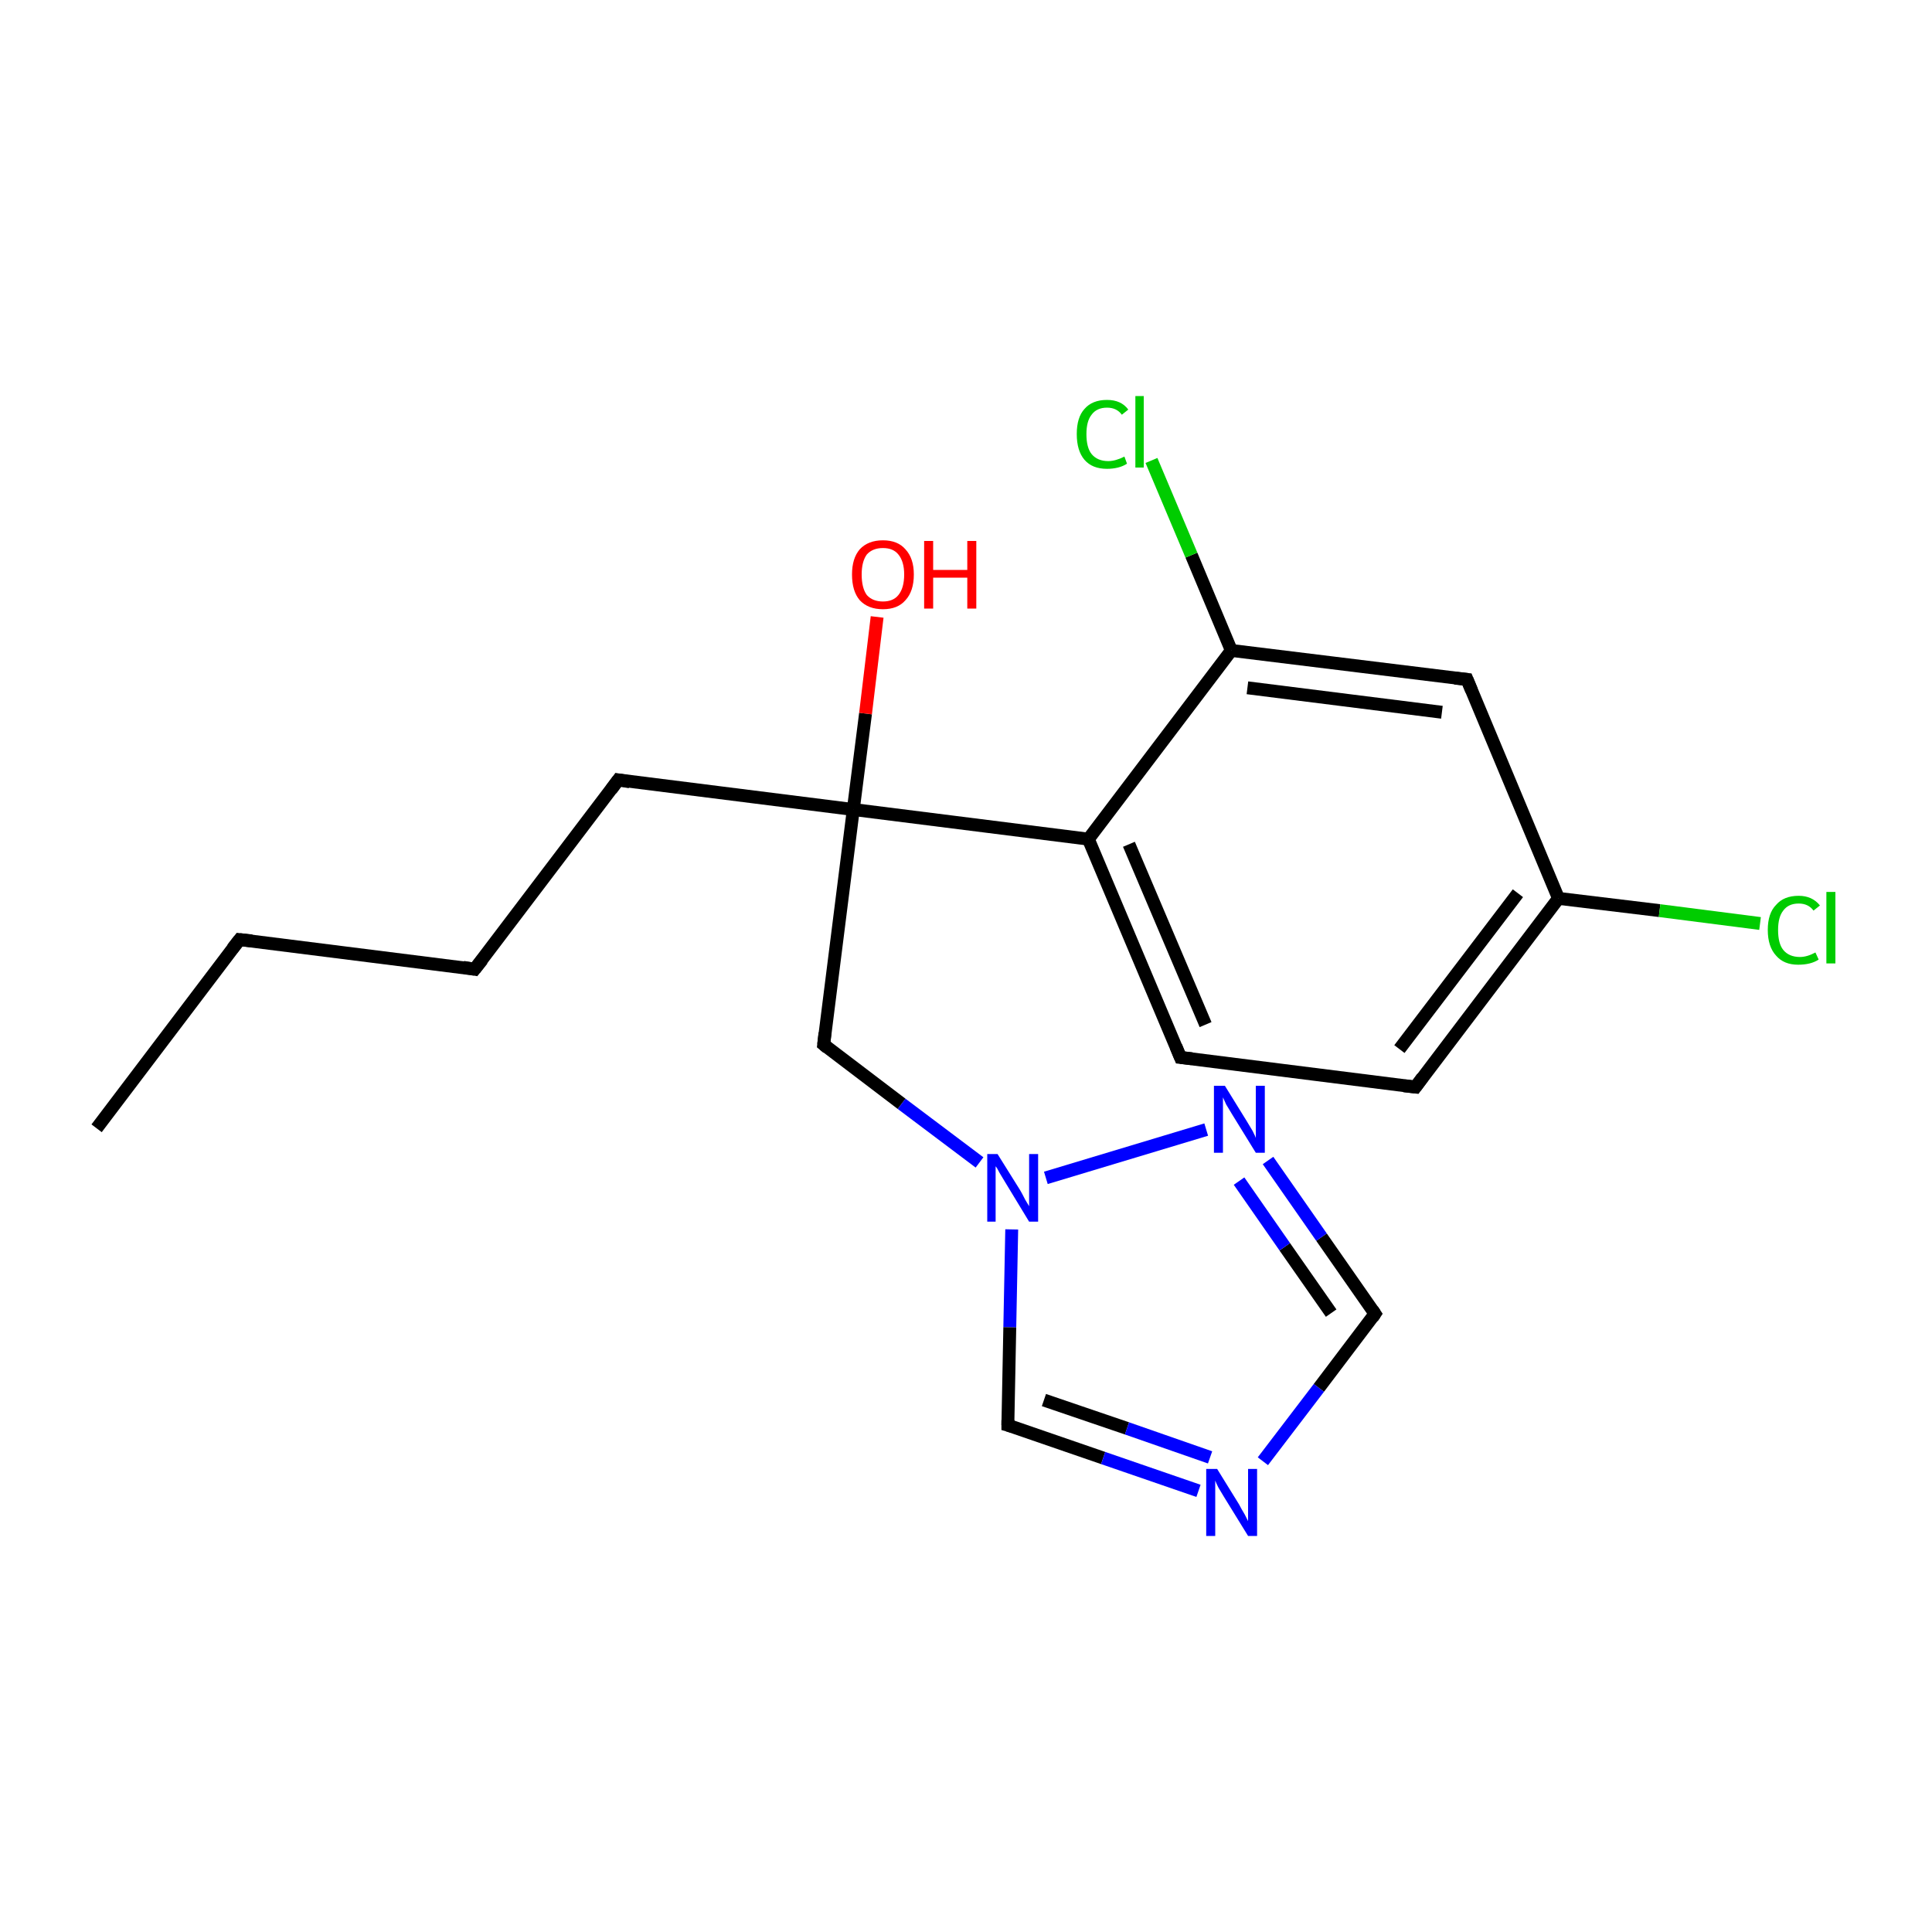 <?xml version='1.0' encoding='iso-8859-1'?>
<svg version='1.1' baseProfile='full'
              xmlns='http://www.w3.org/2000/svg'
                      xmlns:rdkit='http://www.rdkit.org/xml'
                      xmlns:xlink='http://www.w3.org/1999/xlink'
                  xml:space='preserve'
width='300px' height='300px' viewBox='0 0 300 300'>
<!-- END OF HEADER -->
<rect style='opacity:1.0;fill:#FFFFFF;stroke:none' width='300.0' height='300.0' x='0.0' y='0.0'> </rect>
<path class='bond-0 atom-0 atom-1' d='M 15.0,175.2 L 37.2,145.9' style='fill:none;fill-rule:evenodd;stroke:#000000;stroke-width:2.0px;stroke-linecap:butt;stroke-linejoin:miter;stroke-opacity:1' />
<path class='bond-1 atom-1 atom-2' d='M 37.2,145.9 L 73.7,150.5' style='fill:none;fill-rule:evenodd;stroke:#000000;stroke-width:2.0px;stroke-linecap:butt;stroke-linejoin:miter;stroke-opacity:1' />
<path class='bond-2 atom-2 atom-3' d='M 73.7,150.5 L 96.0,121.1' style='fill:none;fill-rule:evenodd;stroke:#000000;stroke-width:2.0px;stroke-linecap:butt;stroke-linejoin:miter;stroke-opacity:1' />
<path class='bond-3 atom-3 atom-4' d='M 96.0,121.1 L 132.5,125.7' style='fill:none;fill-rule:evenodd;stroke:#000000;stroke-width:2.0px;stroke-linecap:butt;stroke-linejoin:miter;stroke-opacity:1' />
<path class='bond-4 atom-4 atom-5' d='M 132.5,125.7 L 134.4,110.8' style='fill:none;fill-rule:evenodd;stroke:#000000;stroke-width:2.0px;stroke-linecap:butt;stroke-linejoin:miter;stroke-opacity:1' />
<path class='bond-4 atom-4 atom-5' d='M 134.4,110.8 L 136.2,95.8' style='fill:none;fill-rule:evenodd;stroke:#FF0000;stroke-width:2.0px;stroke-linecap:butt;stroke-linejoin:miter;stroke-opacity:1' />
<path class='bond-5 atom-4 atom-6' d='M 132.5,125.7 L 127.9,162.2' style='fill:none;fill-rule:evenodd;stroke:#000000;stroke-width:2.0px;stroke-linecap:butt;stroke-linejoin:miter;stroke-opacity:1' />
<path class='bond-6 atom-6 atom-7' d='M 127.9,162.2 L 140.0,171.4' style='fill:none;fill-rule:evenodd;stroke:#000000;stroke-width:2.0px;stroke-linecap:butt;stroke-linejoin:miter;stroke-opacity:1' />
<path class='bond-6 atom-6 atom-7' d='M 140.0,171.4 L 152.1,180.5' style='fill:none;fill-rule:evenodd;stroke:#0000FF;stroke-width:2.0px;stroke-linecap:butt;stroke-linejoin:miter;stroke-opacity:1' />
<path class='bond-7 atom-7 atom-8' d='M 157.1,190.9 L 156.8,206.1' style='fill:none;fill-rule:evenodd;stroke:#0000FF;stroke-width:2.0px;stroke-linecap:butt;stroke-linejoin:miter;stroke-opacity:1' />
<path class='bond-7 atom-7 atom-8' d='M 156.8,206.1 L 156.5,221.3' style='fill:none;fill-rule:evenodd;stroke:#000000;stroke-width:2.0px;stroke-linecap:butt;stroke-linejoin:miter;stroke-opacity:1' />
<path class='bond-8 atom-8 atom-9' d='M 156.5,221.3 L 171.3,226.4' style='fill:none;fill-rule:evenodd;stroke:#000000;stroke-width:2.0px;stroke-linecap:butt;stroke-linejoin:miter;stroke-opacity:1' />
<path class='bond-8 atom-8 atom-9' d='M 171.3,226.4 L 186.1,231.5' style='fill:none;fill-rule:evenodd;stroke:#0000FF;stroke-width:2.0px;stroke-linecap:butt;stroke-linejoin:miter;stroke-opacity:1' />
<path class='bond-8 atom-8 atom-9' d='M 162.1,217.4 L 175.0,221.8' style='fill:none;fill-rule:evenodd;stroke:#000000;stroke-width:2.0px;stroke-linecap:butt;stroke-linejoin:miter;stroke-opacity:1' />
<path class='bond-8 atom-8 atom-9' d='M 175.0,221.8 L 187.9,226.3' style='fill:none;fill-rule:evenodd;stroke:#0000FF;stroke-width:2.0px;stroke-linecap:butt;stroke-linejoin:miter;stroke-opacity:1' />
<path class='bond-9 atom-9 atom-10' d='M 196.1,226.9 L 204.8,215.5' style='fill:none;fill-rule:evenodd;stroke:#0000FF;stroke-width:2.0px;stroke-linecap:butt;stroke-linejoin:miter;stroke-opacity:1' />
<path class='bond-9 atom-9 atom-10' d='M 204.8,215.5 L 213.5,204.0' style='fill:none;fill-rule:evenodd;stroke:#000000;stroke-width:2.0px;stroke-linecap:butt;stroke-linejoin:miter;stroke-opacity:1' />
<path class='bond-10 atom-10 atom-11' d='M 213.5,204.0 L 205.2,192.1' style='fill:none;fill-rule:evenodd;stroke:#000000;stroke-width:2.0px;stroke-linecap:butt;stroke-linejoin:miter;stroke-opacity:1' />
<path class='bond-10 atom-10 atom-11' d='M 205.2,192.1 L 196.9,180.2' style='fill:none;fill-rule:evenodd;stroke:#0000FF;stroke-width:2.0px;stroke-linecap:butt;stroke-linejoin:miter;stroke-opacity:1' />
<path class='bond-10 atom-10 atom-11' d='M 206.7,203.9 L 199.5,193.6' style='fill:none;fill-rule:evenodd;stroke:#000000;stroke-width:2.0px;stroke-linecap:butt;stroke-linejoin:miter;stroke-opacity:1' />
<path class='bond-10 atom-10 atom-11' d='M 199.5,193.6 L 192.4,183.4' style='fill:none;fill-rule:evenodd;stroke:#0000FF;stroke-width:2.0px;stroke-linecap:butt;stroke-linejoin:miter;stroke-opacity:1' />
<path class='bond-11 atom-4 atom-12' d='M 132.5,125.7 L 169.0,130.3' style='fill:none;fill-rule:evenodd;stroke:#000000;stroke-width:2.0px;stroke-linecap:butt;stroke-linejoin:miter;stroke-opacity:1' />
<path class='bond-12 atom-12 atom-13' d='M 169.0,130.3 L 183.3,164.2' style='fill:none;fill-rule:evenodd;stroke:#000000;stroke-width:2.0px;stroke-linecap:butt;stroke-linejoin:miter;stroke-opacity:1' />
<path class='bond-12 atom-12 atom-13' d='M 175.3,131.1 L 187.2,159.1' style='fill:none;fill-rule:evenodd;stroke:#000000;stroke-width:2.0px;stroke-linecap:butt;stroke-linejoin:miter;stroke-opacity:1' />
<path class='bond-13 atom-13 atom-14' d='M 183.3,164.2 L 219.8,168.8' style='fill:none;fill-rule:evenodd;stroke:#000000;stroke-width:2.0px;stroke-linecap:butt;stroke-linejoin:miter;stroke-opacity:1' />
<path class='bond-14 atom-14 atom-15' d='M 219.8,168.8 L 242.0,139.5' style='fill:none;fill-rule:evenodd;stroke:#000000;stroke-width:2.0px;stroke-linecap:butt;stroke-linejoin:miter;stroke-opacity:1' />
<path class='bond-14 atom-14 atom-15' d='M 217.3,162.9 L 235.7,138.7' style='fill:none;fill-rule:evenodd;stroke:#000000;stroke-width:2.0px;stroke-linecap:butt;stroke-linejoin:miter;stroke-opacity:1' />
<path class='bond-15 atom-15 atom-16' d='M 242.0,139.5 L 257.7,141.4' style='fill:none;fill-rule:evenodd;stroke:#000000;stroke-width:2.0px;stroke-linecap:butt;stroke-linejoin:miter;stroke-opacity:1' />
<path class='bond-15 atom-15 atom-16' d='M 257.7,141.4 L 273.3,143.4' style='fill:none;fill-rule:evenodd;stroke:#00CC00;stroke-width:2.0px;stroke-linecap:butt;stroke-linejoin:miter;stroke-opacity:1' />
<path class='bond-16 atom-15 atom-17' d='M 242.0,139.5 L 227.8,105.5' style='fill:none;fill-rule:evenodd;stroke:#000000;stroke-width:2.0px;stroke-linecap:butt;stroke-linejoin:miter;stroke-opacity:1' />
<path class='bond-17 atom-17 atom-18' d='M 227.8,105.5 L 191.2,101.0' style='fill:none;fill-rule:evenodd;stroke:#000000;stroke-width:2.0px;stroke-linecap:butt;stroke-linejoin:miter;stroke-opacity:1' />
<path class='bond-17 atom-17 atom-18' d='M 223.9,110.6 L 193.7,106.8' style='fill:none;fill-rule:evenodd;stroke:#000000;stroke-width:2.0px;stroke-linecap:butt;stroke-linejoin:miter;stroke-opacity:1' />
<path class='bond-18 atom-18 atom-19' d='M 191.2,101.0 L 185.0,86.2' style='fill:none;fill-rule:evenodd;stroke:#000000;stroke-width:2.0px;stroke-linecap:butt;stroke-linejoin:miter;stroke-opacity:1' />
<path class='bond-18 atom-18 atom-19' d='M 185.0,86.2 L 178.8,71.5' style='fill:none;fill-rule:evenodd;stroke:#00CC00;stroke-width:2.0px;stroke-linecap:butt;stroke-linejoin:miter;stroke-opacity:1' />
<path class='bond-19 atom-11 atom-7' d='M 187.3,175.4 L 162.4,182.9' style='fill:none;fill-rule:evenodd;stroke:#0000FF;stroke-width:2.0px;stroke-linecap:butt;stroke-linejoin:miter;stroke-opacity:1' />
<path class='bond-20 atom-18 atom-12' d='M 191.2,101.0 L 169.0,130.3' style='fill:none;fill-rule:evenodd;stroke:#000000;stroke-width:2.0px;stroke-linecap:butt;stroke-linejoin:miter;stroke-opacity:1' />
<path d='M 36.1,147.3 L 37.2,145.9 L 39.1,146.1' style='fill:none;stroke:#000000;stroke-width:2.0px;stroke-linecap:butt;stroke-linejoin:miter;stroke-miterlimit:10;stroke-opacity:1;' />
<path d='M 71.9,150.2 L 73.7,150.5 L 74.9,149.0' style='fill:none;stroke:#000000;stroke-width:2.0px;stroke-linecap:butt;stroke-linejoin:miter;stroke-miterlimit:10;stroke-opacity:1;' />
<path d='M 94.9,122.6 L 96.0,121.1 L 97.8,121.4' style='fill:none;stroke:#000000;stroke-width:2.0px;stroke-linecap:butt;stroke-linejoin:miter;stroke-miterlimit:10;stroke-opacity:1;' />
<path d='M 128.1,160.4 L 127.9,162.2 L 128.5,162.7' style='fill:none;stroke:#000000;stroke-width:2.0px;stroke-linecap:butt;stroke-linejoin:miter;stroke-miterlimit:10;stroke-opacity:1;' />
<path d='M 156.5,220.5 L 156.5,221.3 L 157.2,221.5' style='fill:none;stroke:#000000;stroke-width:2.0px;stroke-linecap:butt;stroke-linejoin:miter;stroke-miterlimit:10;stroke-opacity:1;' />
<path d='M 213.1,204.6 L 213.5,204.0 L 213.1,203.4' style='fill:none;stroke:#000000;stroke-width:2.0px;stroke-linecap:butt;stroke-linejoin:miter;stroke-miterlimit:10;stroke-opacity:1;' />
<path d='M 182.6,162.5 L 183.3,164.2 L 185.1,164.4' style='fill:none;stroke:#000000;stroke-width:2.0px;stroke-linecap:butt;stroke-linejoin:miter;stroke-miterlimit:10;stroke-opacity:1;' />
<path d='M 218.0,168.6 L 219.8,168.8 L 220.9,167.3' style='fill:none;stroke:#000000;stroke-width:2.0px;stroke-linecap:butt;stroke-linejoin:miter;stroke-miterlimit:10;stroke-opacity:1;' />
<path d='M 228.5,107.2 L 227.8,105.5 L 225.9,105.3' style='fill:none;stroke:#000000;stroke-width:2.0px;stroke-linecap:butt;stroke-linejoin:miter;stroke-miterlimit:10;stroke-opacity:1;' />
<path class='atom-5' d='M 132.3 89.2
Q 132.3 86.7, 133.5 85.3
Q 134.8 83.9, 137.1 83.9
Q 139.4 83.9, 140.6 85.3
Q 141.9 86.7, 141.9 89.2
Q 141.9 91.8, 140.6 93.2
Q 139.4 94.6, 137.1 94.6
Q 134.8 94.6, 133.5 93.2
Q 132.3 91.8, 132.3 89.2
M 137.1 93.4
Q 138.7 93.4, 139.5 92.4
Q 140.4 91.3, 140.4 89.2
Q 140.4 87.2, 139.5 86.1
Q 138.7 85.1, 137.1 85.1
Q 135.5 85.1, 134.6 86.1
Q 133.8 87.2, 133.8 89.2
Q 133.8 91.3, 134.6 92.4
Q 135.5 93.4, 137.1 93.4
' fill='#FF0000'/>
<path class='atom-5' d='M 143.5 84.0
L 144.9 84.0
L 144.9 88.5
L 150.2 88.5
L 150.2 84.0
L 151.6 84.0
L 151.6 94.5
L 150.2 94.5
L 150.2 89.7
L 144.9 89.7
L 144.9 94.5
L 143.5 94.5
L 143.5 84.0
' fill='#FF0000'/>
<path class='atom-7' d='M 154.9 179.2
L 158.4 184.8
Q 158.7 185.3, 159.2 186.3
Q 159.8 187.3, 159.8 187.3
L 159.8 179.2
L 161.2 179.2
L 161.2 189.7
L 159.8 189.7
L 156.1 183.6
Q 155.7 182.9, 155.2 182.1
Q 154.8 181.3, 154.6 181.1
L 154.6 189.7
L 153.3 189.7
L 153.3 179.2
L 154.9 179.2
' fill='#0000FF'/>
<path class='atom-9' d='M 189.0 228.1
L 192.4 233.6
Q 192.7 234.2, 193.3 235.2
Q 193.8 236.2, 193.8 236.2
L 193.8 228.1
L 195.2 228.1
L 195.2 238.5
L 193.8 238.5
L 190.1 232.5
Q 189.7 231.8, 189.2 231.0
Q 188.8 230.2, 188.7 229.9
L 188.7 238.5
L 187.3 238.5
L 187.3 228.1
L 189.0 228.1
' fill='#0000FF'/>
<path class='atom-11' d='M 190.2 168.6
L 193.6 174.1
Q 193.9 174.6, 194.5 175.6
Q 195.0 176.6, 195.0 176.7
L 195.0 168.6
L 196.4 168.6
L 196.4 179.0
L 195.0 179.0
L 191.3 173.0
Q 190.9 172.3, 190.4 171.5
Q 190.0 170.6, 189.9 170.4
L 189.9 179.0
L 188.5 179.0
L 188.5 168.6
L 190.2 168.6
' fill='#0000FF'/>
<path class='atom-16' d='M 274.5 144.4
Q 274.5 141.8, 275.8 140.5
Q 277.0 139.1, 279.3 139.1
Q 281.4 139.1, 282.6 140.6
L 281.6 141.4
Q 280.8 140.3, 279.3 140.3
Q 277.7 140.3, 276.9 141.4
Q 276.1 142.4, 276.1 144.4
Q 276.1 146.5, 276.9 147.5
Q 277.8 148.6, 279.5 148.6
Q 280.6 148.6, 281.9 147.9
L 282.4 149.0
Q 281.8 149.4, 281.0 149.6
Q 280.2 149.8, 279.2 149.8
Q 277.0 149.8, 275.8 148.4
Q 274.5 147.0, 274.5 144.4
' fill='#00CC00'/>
<path class='atom-16' d='M 283.6 138.5
L 285.0 138.5
L 285.0 149.6
L 283.6 149.6
L 283.6 138.5
' fill='#00CC00'/>
<path class='atom-19' d='M 167.2 67.4
Q 167.2 64.8, 168.4 63.5
Q 169.6 62.1, 171.9 62.1
Q 174.1 62.1, 175.2 63.6
L 174.2 64.4
Q 173.4 63.3, 171.9 63.3
Q 170.3 63.3, 169.5 64.4
Q 168.7 65.4, 168.7 67.4
Q 168.7 69.5, 169.5 70.5
Q 170.4 71.6, 172.1 71.6
Q 173.2 71.6, 174.6 70.9
L 175.0 72.0
Q 174.4 72.4, 173.6 72.6
Q 172.8 72.8, 171.9 72.8
Q 169.6 72.8, 168.4 71.4
Q 167.2 70.0, 167.2 67.4
' fill='#00CC00'/>
<path class='atom-19' d='M 176.3 61.5
L 177.6 61.5
L 177.6 72.6
L 176.3 72.6
L 176.3 61.5
' fill='#00CC00'/>
</svg>
